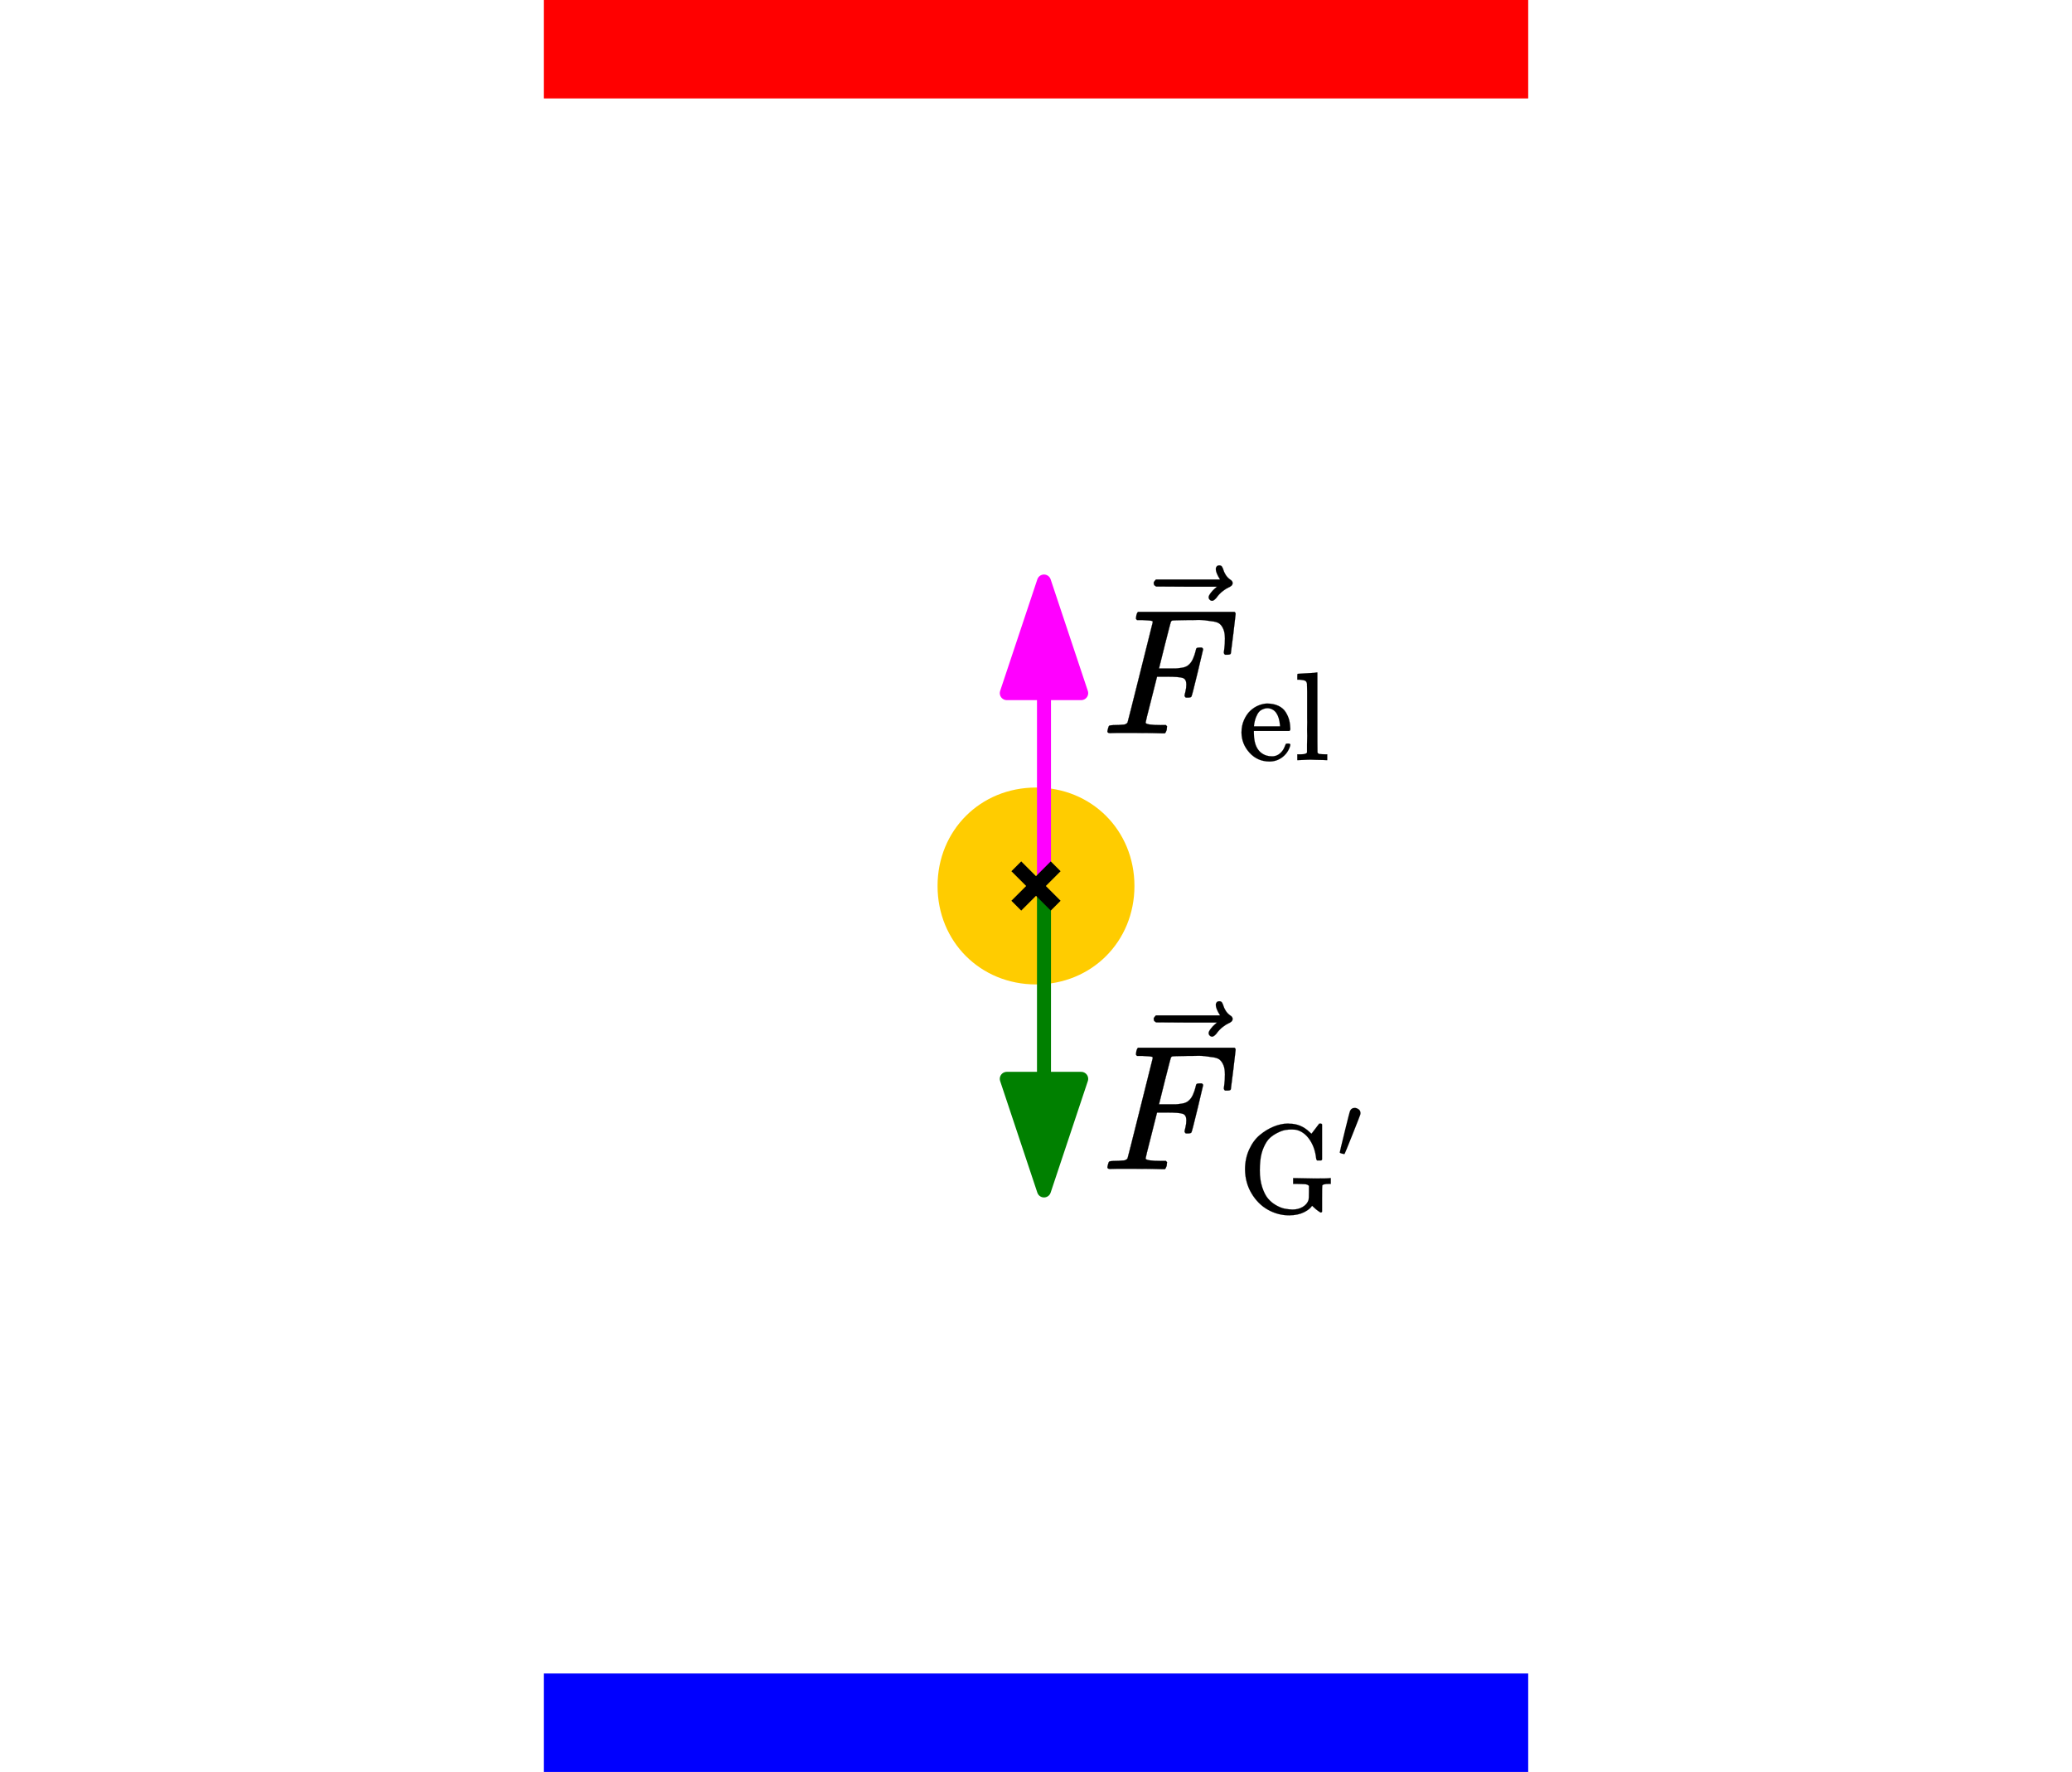 <?xml version="1.0" encoding="UTF-8" standalone="no"?>
<svg
   xmlns:ooo="http://xml.openoffice.org/svg/export"
   xmlns:dc="http://purl.org/dc/elements/1.1/"
   xmlns:cc="http://creativecommons.org/ns#"
   xmlns:rdf="http://www.w3.org/1999/02/22-rdf-syntax-ns#"
   xmlns:svg="http://www.w3.org/2000/svg"
   xmlns="http://www.w3.org/2000/svg"
   xmlns:sodipodi="http://sodipodi.sourceforge.net/DTD/sodipodi-0.dtd"
   xmlns:inkscape="http://www.inkscape.org/namespaces/inkscape"
   version="1.2"
   width="290"
   height="248"
   viewBox="0 0 290 248"
   preserveAspectRatio="xMidYMid"
   clip-path="url(#presentation_clip_path)"
   xml:space="preserve"
   id="svg151"
   sodipodi:docname="millikan-versuch-schweben-im-elektrischen-feld-skizze-0.svg"
   style="fill-rule:evenodd;stroke-width:28.222;stroke-linejoin:round"
   inkscape:version="0.92.1 r15371"><sodipodi:namedview
     pagecolor="#ffffff"
     bordercolor="#666666"
     borderopacity="1"
     objecttolerance="10"
     gridtolerance="10"
     guidetolerance="10"
     inkscape:pageopacity="0"
     inkscape:pageshadow="2"
     inkscape:window-width="1920"
     inkscape:window-height="1001"
     id="namedview153"
     showgrid="false"
     inkscape:zoom="1.28"
     inkscape:cx="232.4287"
     inkscape:cy="12.832366"
     inkscape:window-x="-9"
     inkscape:window-y="-9"
     inkscape:window-maximized="1"
     inkscape:current-layer="svg151"
     fit-margin-top="0"
     fit-margin-left="0"
     fit-margin-right="0"
     fit-margin-bottom="0"
     units="px" /><defs
     class="ClipPathGroup"
     id="defs5"><clipPath
       id="presentation_clip_path"
       clipPathUnits="userSpaceOnUse"><rect
         x="0"
         y="0"
         width="2000"
         height="4000"
         id="rect2" /></clipPath></defs><defs
     class="TextShapeIndex"
     id="defs9"><g
       ooo:slide="id1"
       ooo:id-list="id3 id4 id5 id6 id7 id8 id9 id10 id11 id12 id13 id14 id15"
       id="g7" /></defs><defs
     class="EmbeddedBulletChars"
     id="defs38"><g
       id="bullet-char-template(57356)"
       transform="matrix(4.8828125e-4,0,0,-4.8828125e-4,0,0)"><path
         d="M 580,1141 1163,571 580,0 -4,571 Z"
         id="path11"
         inkscape:connector-curvature="0" /></g><g
       id="bullet-char-template(57354)"
       transform="matrix(4.8828125e-4,0,0,-4.8828125e-4,0,0)"><path
         d="M 8,1128 H 1137 V 0 H 8 Z"
         id="path14"
         inkscape:connector-curvature="0" /></g><g
       id="bullet-char-template(10146)"
       transform="matrix(4.8828125e-4,0,0,-4.8828125e-4,0,0)"><path
         d="M 174,0 602,739 174,1481 1456,739 Z M 1358,739 309,1346 659,739 Z"
         id="path17"
         inkscape:connector-curvature="0" /></g><g
       id="bullet-char-template(10132)"
       transform="matrix(4.8828125e-4,0,0,-4.8828125e-4,0,0)"><path
         d="M 2015,739 1276,0 H 717 l 543,543 H 174 v 393 h 1086 l -543,545 h 557 z"
         id="path20"
         inkscape:connector-curvature="0" /></g><g
       id="bullet-char-template(10007)"
       transform="matrix(4.8828125e-4,0,0,-4.8828125e-4,0,0)"><path
         d="m 0,-2 c -7,16 -16,29 -25,39 l 381,530 c -94,256 -141,385 -141,387 0,25 13,38 40,38 9,0 21,-2 34,-5 21,4 42,12 65,25 l 27,-13 111,-251 280,301 64,-25 24,25 c 21,-10 41,-24 62,-43 C 886,937 835,863 770,784 769,783 710,716 594,584 L 774,223 c 0,-27 -21,-55 -63,-84 l 16,-20 C 717,90 699,76 672,76 641,76 570,178 457,381 L 164,-76 c -22,-34 -53,-51 -92,-51 -42,0 -63,17 -64,51 -7,9 -10,24 -10,44 0,9 1,19 2,30 z"
         id="path23"
         inkscape:connector-curvature="0" /></g><g
       id="bullet-char-template(10004)"
       transform="matrix(4.8828125e-4,0,0,-4.8828125e-4,0,0)"><path
         d="M 285,-33 C 182,-33 111,30 74,156 52,228 41,333 41,471 c 0,78 14,145 41,201 34,71 87,106 158,106 53,0 88,-31 106,-94 l 23,-176 c 8,-64 28,-97 59,-98 l 735,706 c 11,11 33,17 66,17 42,0 63,-15 63,-46 V 965 c 0,-36 -10,-64 -30,-84 L 442,47 C 390,-6 338,-33 285,-33 Z"
         id="path26"
         inkscape:connector-curvature="0" /></g><g
       id="bullet-char-template(9679)"
       transform="matrix(4.8828125e-4,0,0,-4.8828125e-4,0,0)"><path
         d="M 813,0 C 632,0 489,54 383,161 276,268 223,411 223,592 c 0,181 53,324 160,431 106,107 249,161 430,161 179,0 323,-54 432,-161 108,-107 162,-251 162,-431 0,-180 -54,-324 -162,-431 C 1136,54 992,0 813,0 Z"
         id="path29"
         inkscape:connector-curvature="0" /></g><g
       id="bullet-char-template(8226)"
       transform="matrix(4.8828125e-4,0,0,-4.8828125e-4,0,0)"><path
         d="m 346,457 c -73,0 -137,26 -191,78 -54,51 -81,114 -81,188 0,73 27,136 81,188 54,52 118,78 191,78 73,0 134,-26 185,-79 51,-51 77,-114 77,-187 0,-75 -25,-137 -76,-188 -50,-52 -112,-78 -186,-78 z"
         id="path32"
         inkscape:connector-curvature="0" /></g><g
       id="bullet-char-template(8211)"
       transform="matrix(4.8828125e-4,0,0,-4.8828125e-4,0,0)"><path
         d="M -4,459 H 1135 V 606 H -4 Z"
         id="path35"
         inkscape:connector-curvature="0" /></g></defs><defs
     class="TextEmbeddedBitmaps"
     id="defs40" /><g
     id="g45"
     transform="matrix(0.038,0,0,0.038,-77.663,97.166)"><g
       id="id2"
       class="Master_Slide"><g
         id="bg-id2"
         class="Background" /><g
         id="bo-id2"
         class="BackgroundObjects" /></g></g><path
     d="M 145,13.778 H 76.111 V 0 h 137.778 v 13.778 z"
     id="path47"
     inkscape:connector-curvature="0"
     style="fill:#ff0000;stroke:none;stroke-width:1.944" /><path
     d="M 145,248 H 76.111 V 234.222 H 213.889 V 248 Z"
     id="path57"
     inkscape:connector-curvature="0"
     style="fill:#0000ff;stroke:none;stroke-width:1.944" /><path
     d="m 145,110.224 c 7.784,0 13.778,5.993 13.778,13.778 0,7.784 -5.993,13.778 -13.778,13.778 -7.785,0 -13.778,-5.993 -13.778,-13.778 0,-7.785 5.993,-13.778 13.778,-13.778 z m -13.778,0 z m 27.625,27.624 z"
     id="path52"
     inkscape:connector-curvature="0"
     style="fill:#ffcc00;fill-opacity:1;stroke:none;stroke-width:1.944" /><g
     id="g1501"
     transform="matrix(0.038,0,0,0.038,0.333,0)"><path
       style="fill:#008000;stroke:#008000;stroke-width:51.558"
       inkscape:connector-curvature="0"
       id="path98"
       d="m 3836.458,3288.444 v 703.35" /><path
       style="fill:#008000;stroke:#008000;stroke-width:51.558"
       inkscape:connector-curvature="0"
       id="path100"
       d="M 3836.458,4384.573 3973.474,3973.525 H 3699.442 Z" /></g><g
     transform="matrix(0.038,0,0,-0.038,0.333,248.004)"
     style="fill:#ff00ff;fill-opacity:1;fill-rule:evenodd;stroke:#ff00ff;stroke-width:28.222;stroke-linejoin:round;stroke-opacity:1"
     id="g1501-9"><path
       style="fill:#ff00ff;fill-opacity:1;stroke:#ff00ff;stroke-width:51.558;stroke-opacity:1"
       inkscape:connector-curvature="0"
       id="path98-5"
       d="m 3836.458,3288.444 v 703.35" /><path
       style="fill:#ff00ff;fill-opacity:1;stroke:#ff00ff;stroke-width:51.558;stroke-opacity:1"
       inkscape:connector-curvature="0"
       id="path100-5"
       d="M 3836.458,4384.573 3973.474,3973.525 H 3699.442 Z" /></g><path
     d="m 142.244,121.247 5.511,5.511"
     id="path134"
     inkscape:connector-curvature="0"
     style="fill:none;stroke:#000000;stroke-width:1.944" /><path
     d="m 142.244,126.758 5.511,-5.511"
     id="path139"
     inkscape:connector-curvature="0"
     style="fill:none;stroke:#000000;stroke-width:1.944" /><g
     style="fill:#000000;stroke:#000000;stroke-width:0"
     id="g22"
     transform="matrix(0.025,0,0,-0.025,154.216,102.635)"><path
       style="stroke-width:1"
       inkscape:connector-curvature="0"
       id="path12"
       d="m 48,1 q -17,0 -17,10 0,2 3,14 4,16 8,18 4,2 23,3 27,0 60,3 14,3 19,12 2,5 71,281 69,276 70,280 0,7 -4,7 -8,3 -53,5 h -31 q -6,6 -6,8 0,2 2,17 4,17 10,21 h 539 q 7,-4 7,-11 0,-5 -13,-112 -13,-107 -14,-110 -2,-7 -20,-7 h -12 q -7,5 -7,13 0,1 3,24 3,23 3,53 0,30 -7,49 -7,19 -19,31 -12,12 -37,16 -25,4 -51,7 -26,3 -72,1 h -23 q -82,-1 -87,-3 -5,-2 -7,-8 -1,-1 -34,-131 L 320,363 h 55 q 3,0 23,0 20,0 28,1 8,1 22,3 14,2 24,7 10,5 17,12 13,12 22,33 9,21 13,38 4,17 5,18 3,5 19,5 h 12 q 7,-5 7,-10 0,-3 -31,-131 -31,-128 -34,-132 -2,-7 -20,-7 h -12 q -7,6 -7,12 0,3 5,22 5,19 5,40 0,29 -20,36 -20,7 -89,7 H 309 L 277,190 Q 245,66 245,60 245,46 334,46 h 25 q 6,-6 6,-7 0,-1 -2,-20 Q 359,6 353,0 H 336 Q 295,2 185,2 120,2 86,2 52,2 48,1 Z" /><path
       style="stroke-width:1"
       inkscape:connector-curvature="0"
       id="path14-6"
       transform="translate(761,226)"
       d="m -123,694 q 0,8 5,14 5,6 15,6 10,0 15,-8 5,-8 8,-19 3,-11 13,-27 10,-16 27,-27 11,-7 11,-18 0,-9 -7,-15 -7,-6 -17,-10 -10,-4 -30,-19 -20,-15 -38,-40 -14,-15 -22,-15 -8,0 -14,6 -6,6 -6,14 0,8 11,23 11,15 23,25 12,10 13,11 h -171 l -171,1 q -1,1 -3,3 -2,2 -5,3 -3,1 -3,5 0,4 -2,8 0,7 13,20 h 359 q -24,38 -24,59 z" /><g
       id="g20"
       transform="translate(762,-150)"><path
         style="stroke-width:1"
         inkscape:connector-curvature="0"
         id="path16"
         transform="scale(0.707)"
         d="m 28,218 q 0,55 20,100 20,45 50,73 30,28 65,42 35,14 66,15 53,0 91,-18 38,-18 58,-50 20,-32 28,-64 8,-32 9,-71 0,-7 -7,-14 H 126 v -15 q 0,-148 100,-180 20,-6 44,-6 42,0 72,32 17,17 27,42 l 10,24 q 3,3 16,3 h 3 q 17,0 17,-10 0,-4 -3,-13 Q 393,53 349,21 305,-11 250,-11 155,-11 92,58 29,127 28,218 Z m 305,57 q -11,128 -95,136 h -2 q -8,0 -16,-1 -8,-1 -25,-8 -17,-7 -29,-21 -12,-14 -23,-41 -11,-27 -16,-66 v -7 h 206 z" /><path
         style="stroke-width:1"
         inkscape:connector-curvature="0"
         id="path18"
         transform="matrix(0.707,0,0,0.707,313.908,0)"
         d="m 42,46 h 14 q 39,0 47,14 v 8 q 0,9 0,23 0,14 0,33 0,19 1,43 1,24 0,50 -1,26 0,55 1,29 0,57 0,37 0,78 0,41 0,75 0,34 0,60 0,26 -1,44 -1,18 0,17 -3,19 -14,25 -11,6 -45,9 H 26 v 23 q 0,23 2,23 l 10,1 q 10,1 29,2 19,1 37,2 17,1 37,2 20,1 30,3 10,2 11,1 h 3 V 379 q 0,-317 1,-319 4,-8 12,-11 21,-3 49,-3 h 16 V 0 h -8 L 232,1 Q 209,2 183,2 157,2 145,3 133,4 107,3 81,2 57,1 L 34,0 h -8 v 46 z" /></g></g><g
     style="fill:#000000;stroke:#000000;stroke-width:0"
     id="g34"
     transform="matrix(0.025,0,0,-0.025,154.216,163.636)"><path
       style="stroke-width:1"
       inkscape:connector-curvature="0"
       id="path24"
       d="m 48,1 q -17,0 -17,10 0,2 3,14 4,16 8,18 4,2 23,3 27,0 60,3 14,3 19,12 2,5 71,281 69,276 70,280 0,7 -4,7 -8,3 -53,5 h -31 q -6,6 -6,8 0,2 2,17 4,17 10,21 h 539 q 7,-4 7,-11 0,-5 -13,-112 -13,-107 -14,-110 -2,-7 -20,-7 h -12 q -7,5 -7,13 0,1 3,24 3,23 3,53 0,30 -7,49 -7,19 -19,31 -12,12 -37,16 -25,4 -51,7 -26,3 -72,1 h -23 q -82,-1 -87,-3 -5,-2 -7,-8 -1,-1 -34,-131 L 320,363 h 55 q 3,0 23,0 20,0 28,1 8,1 22,3 14,2 24,7 10,5 17,12 13,12 22,33 9,21 13,38 4,17 5,18 3,5 19,5 h 12 q 7,-5 7,-10 0,-3 -31,-131 -31,-128 -34,-132 -2,-7 -20,-7 h -12 q -7,6 -7,12 0,3 5,22 5,19 5,40 0,29 -20,36 -20,7 -89,7 H 309 L 277,190 Q 245,66 245,60 245,46 334,46 h 25 q 6,-6 6,-7 0,-1 -2,-20 Q 359,6 353,0 H 336 Q 295,2 185,2 120,2 86,2 52,2 48,1 Z" /><path
       style="stroke-width:1"
       inkscape:connector-curvature="0"
       id="path26-2"
       transform="translate(761,226)"
       d="m -123,694 q 0,8 5,14 5,6 15,6 10,0 15,-8 5,-8 8,-19 3,-11 13,-27 10,-16 27,-27 11,-7 11,-18 0,-9 -7,-15 -7,-6 -17,-10 -10,-4 -30,-19 -20,-15 -38,-40 -14,-15 -22,-15 -8,0 -14,6 -6,6 -6,14 0,8 11,23 11,15 23,25 12,10 13,11 h -171 l -171,1 q -1,1 -3,3 -2,2 -5,3 -3,1 -3,5 0,4 -2,8 0,7 13,20 h 359 q -24,38 -24,59 z" /><g
       id="g32"
       transform="translate(762,-243)"><path
         style="stroke-width:1"
         inkscape:connector-curvature="0"
         id="path28"
         transform="scale(0.707)"
         d="m 56,342 q 0,86 33,158 33,72 85,115 52,43 109,66 57,23 108,24 3,0 9,0 6,0 8,-1 91,0 161,-68 l 13,-12 30,39 q 27,37 31,41 1,0 4,0 3,0 6,1 h 4 q 3,0 9,-6 V 419 l -6,-6 h -34 q -6,6 -7,17 -9,82 -48,142 -39,60 -95,79 -19,7 -50,7 -25,0 -50,-4 -25,-4 -60,-21 -35,-17 -62,-41 -27,-24 -49,-73 -22,-49 -28,-108 -4,-42 -4,-76 0,-76 19,-134 19,-58 46,-90 27,-32 64,-53 37,-21 68,-27 31,-6 61,-7 47,0 82,21 35,21 46,55 3,10 3,60 v 52 q -1,1 -5,4 -4,3 -6,4 -2,1 -9,3 -7,2 -16,2 -9,0 -24,1 -15,1 -39,1 h -26 v 46 h 12 l 160,-3 q 106,0 118,3 h 8 v -46 h -14 q -47,0 -53,-12 -2,-4 -2,-107 V 6 q -6,-6 -9,-6 -4,0 -18,10 -22,15 -39,32 L 587,54 Q 571,27 524,3 477,-21 406,-22 317,-22 238,22 159,66 108,151 57,236 56,342 Z" /><path
         style="stroke-width:1"
         inkscape:connector-curvature="0"
         id="path30"
         transform="matrix(0.5,0,0,0.5,555,306)"
         d="m 79,43 q -6,0 -27,6 -21,6 -22,12 0,7 55,232 55,225 61,235 15,32 52,32 20,0 42,-15 22,-15 22,-44 0,-5 -2,-15 -1,-7 -87,-223 Q 87,47 84,45 81,43 79,43 Z" /></g></g></svg>
